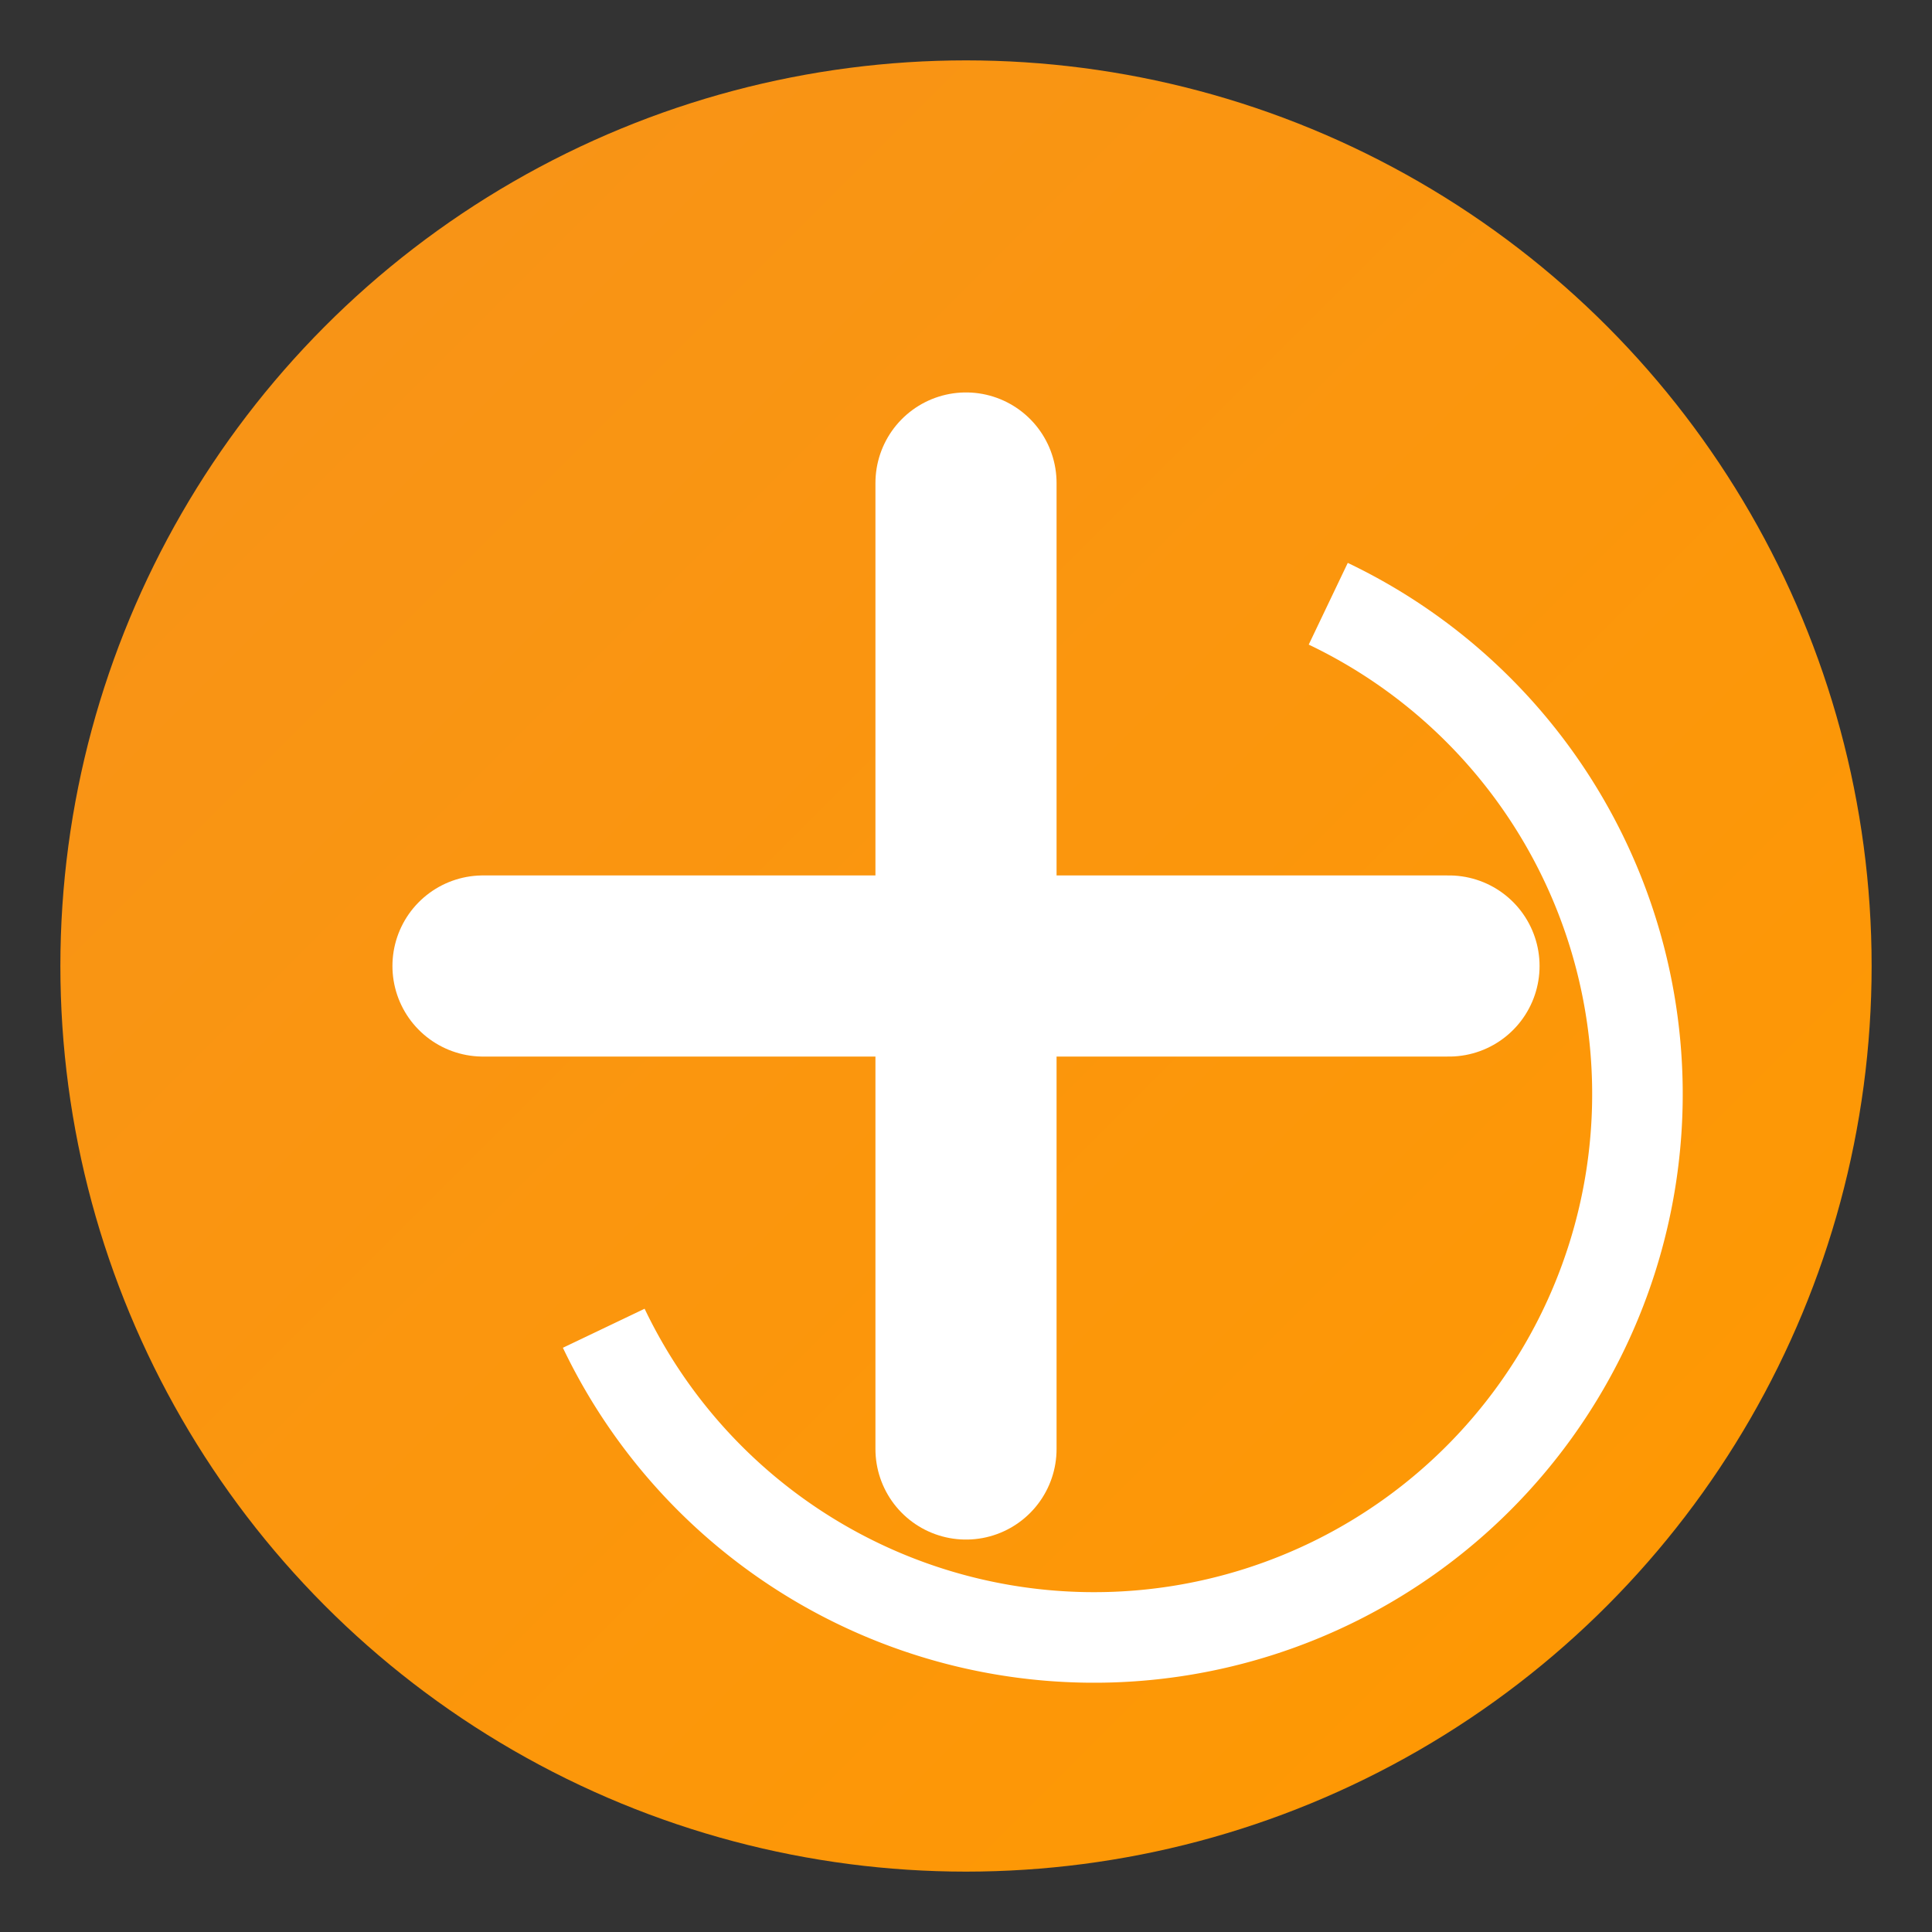 <?xml version="1.0" encoding="UTF-8"?>
<svg width="16" height="16" viewBox="0 0 16 16" xmlns="http://www.w3.org/2000/svg">
  <rect x="0" y="0" width="16" height="16" fill="#333333" stroke="none"/>
  <defs>
    <linearGradient id="grad" x1="0%" y1="0%" x2="100%" y2="100%">
      <stop offset="0%" style="stop-color:#F7931A;stop-opacity:1" />
      <stop offset="100%" style="stop-color:#FF9900;stop-opacity:1" />
    </linearGradient>
  </defs>
  <circle cx="8" cy="8" r="7.5" fill="url(#grad)" />
  <g fill="white">
    <path d="M8,4 L8,12 M4,8 L12,8" stroke="white" stroke-width="1.5" stroke-linecap="round"/>
    <circle cx="8" cy="8" r="1" />
    <path d="M11,5 A4.5,4.5 0 1,1 5,11" stroke="white" stroke-width="0.75" fill="none" />
  </g>
</svg>